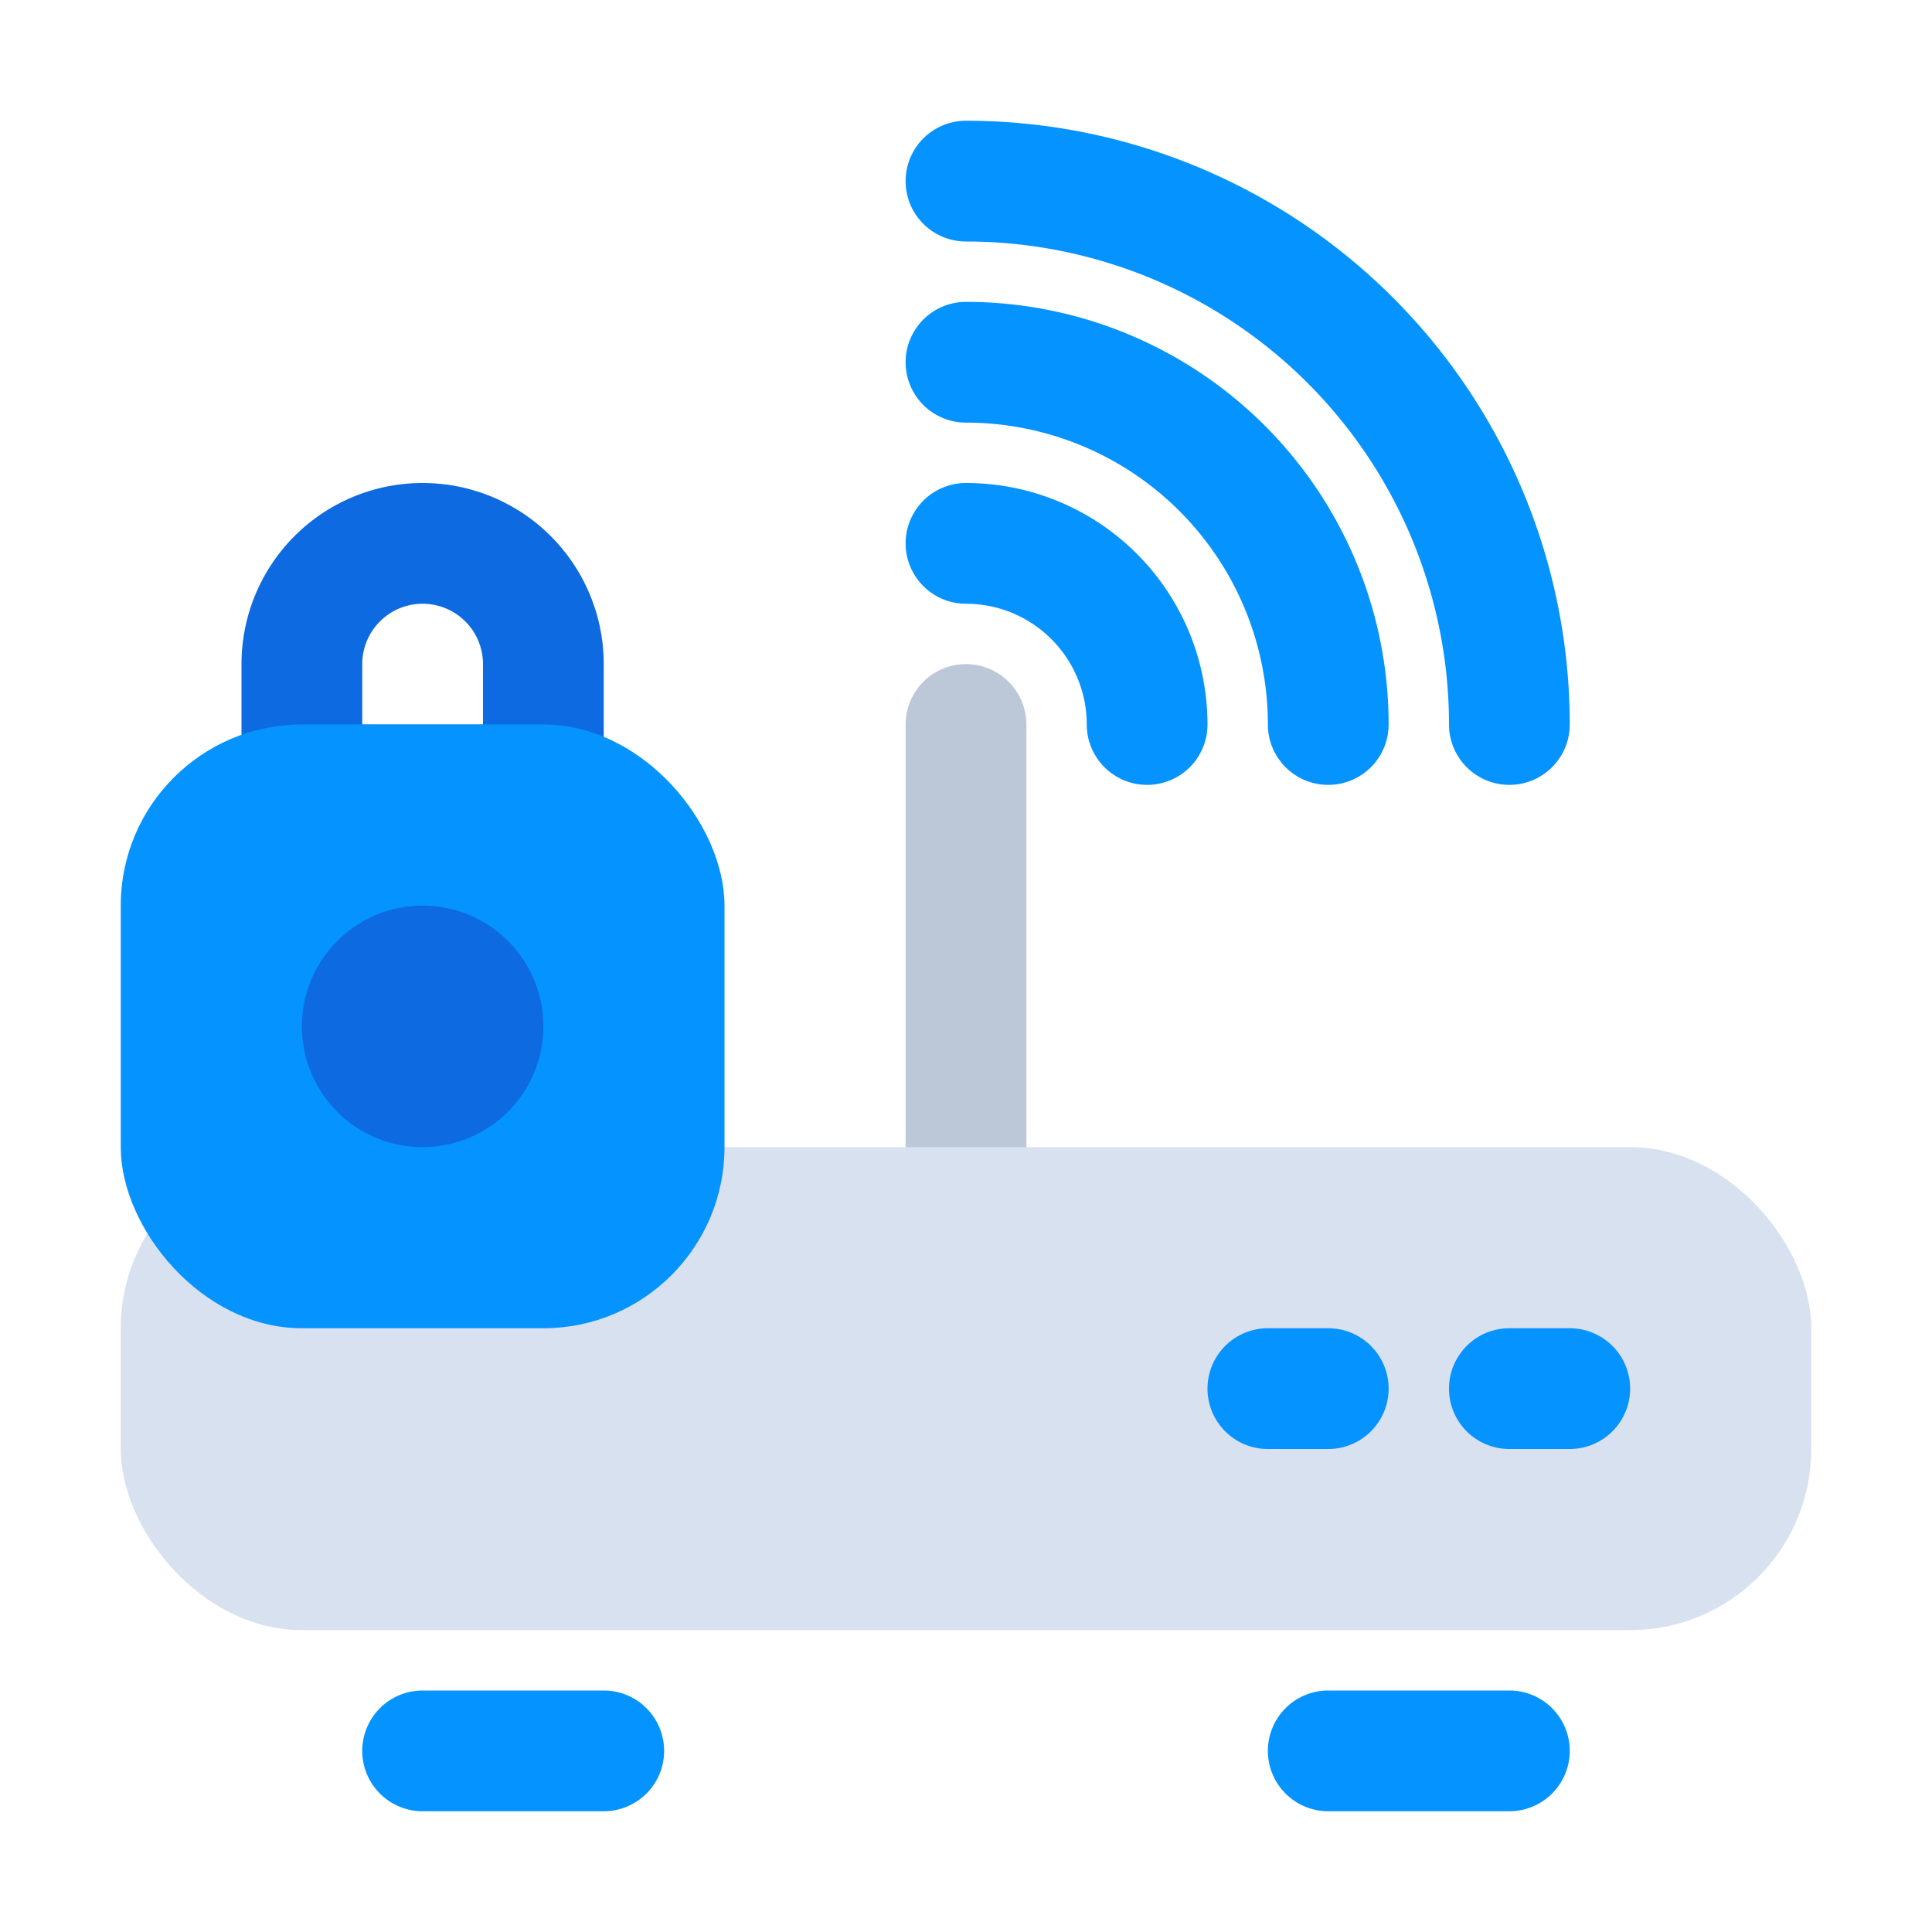 <?xml version="1.0" ?><svg viewBox="0 0 32 32" xmlns="http://www.w3.org/2000/svg"><defs><style>.cls-1{fill:#bcc7d8;}.cls-2{fill:#d8e1ef;}.cls-3{fill:#0593ff;}.cls-4{fill:#0e6ae0;}</style></defs><title/><g data-name="Router Lock" id="Router_Lock"><path class="cls-1" d="M16,21a1,1,0,0,1-1-1V12a1,1,0,0,1,2,0v8A1,1,0,0,1,16,21Z"/><rect class="cls-2" height="8" rx="3" ry="3" width="28" x="2" y="19"/><path class="cls-3" d="M26,24H25a1,1,0,0,1,0-2h1a1,1,0,0,1,0,2Z"/><path class="cls-3" d="M22,24H21a1,1,0,0,1,0-2h1a1,1,0,0,1,0,2Z"/><path class="cls-3" d="M19,13a1,1,0,0,1-1-1,2,2,0,0,0-2-2,1,1,0,0,1,0-2,4,4,0,0,1,4,4A1,1,0,0,1,19,13Z"/><path class="cls-3" d="M22,13a1,1,0,0,1-1-1,5,5,0,0,0-5-5,1,1,0,0,1,0-2,7,7,0,0,1,7,7A1,1,0,0,1,22,13Z"/><path class="cls-3" d="M25,13a1,1,0,0,1-1-1,8,8,0,0,0-8-8,1,1,0,0,1,0-2A10,10,0,0,1,26,12,1,1,0,0,1,25,13Z"/><path class="cls-3" d="M10,30H7a1,1,0,0,1,0-2h3a1,1,0,0,1,0,2Z"/><path class="cls-3" d="M25,30H22a1,1,0,0,1,0-2h3a1,1,0,0,1,0,2Z"/><path class="cls-4" d="M9,14H5a1,1,0,0,1-1-1V11a3,3,0,0,1,6,0v2A1,1,0,0,1,9,14ZM6,12H8V11a1,1,0,0,0-2,0Z"/><rect class="cls-3" height="10" rx="3" ry="3" width="10" x="2" y="12"/><path class="cls-4" d="M7,19a2,2,0,1,1,2-2A2,2,0,0,1,7,19Zm0-2Z"/></g></svg>